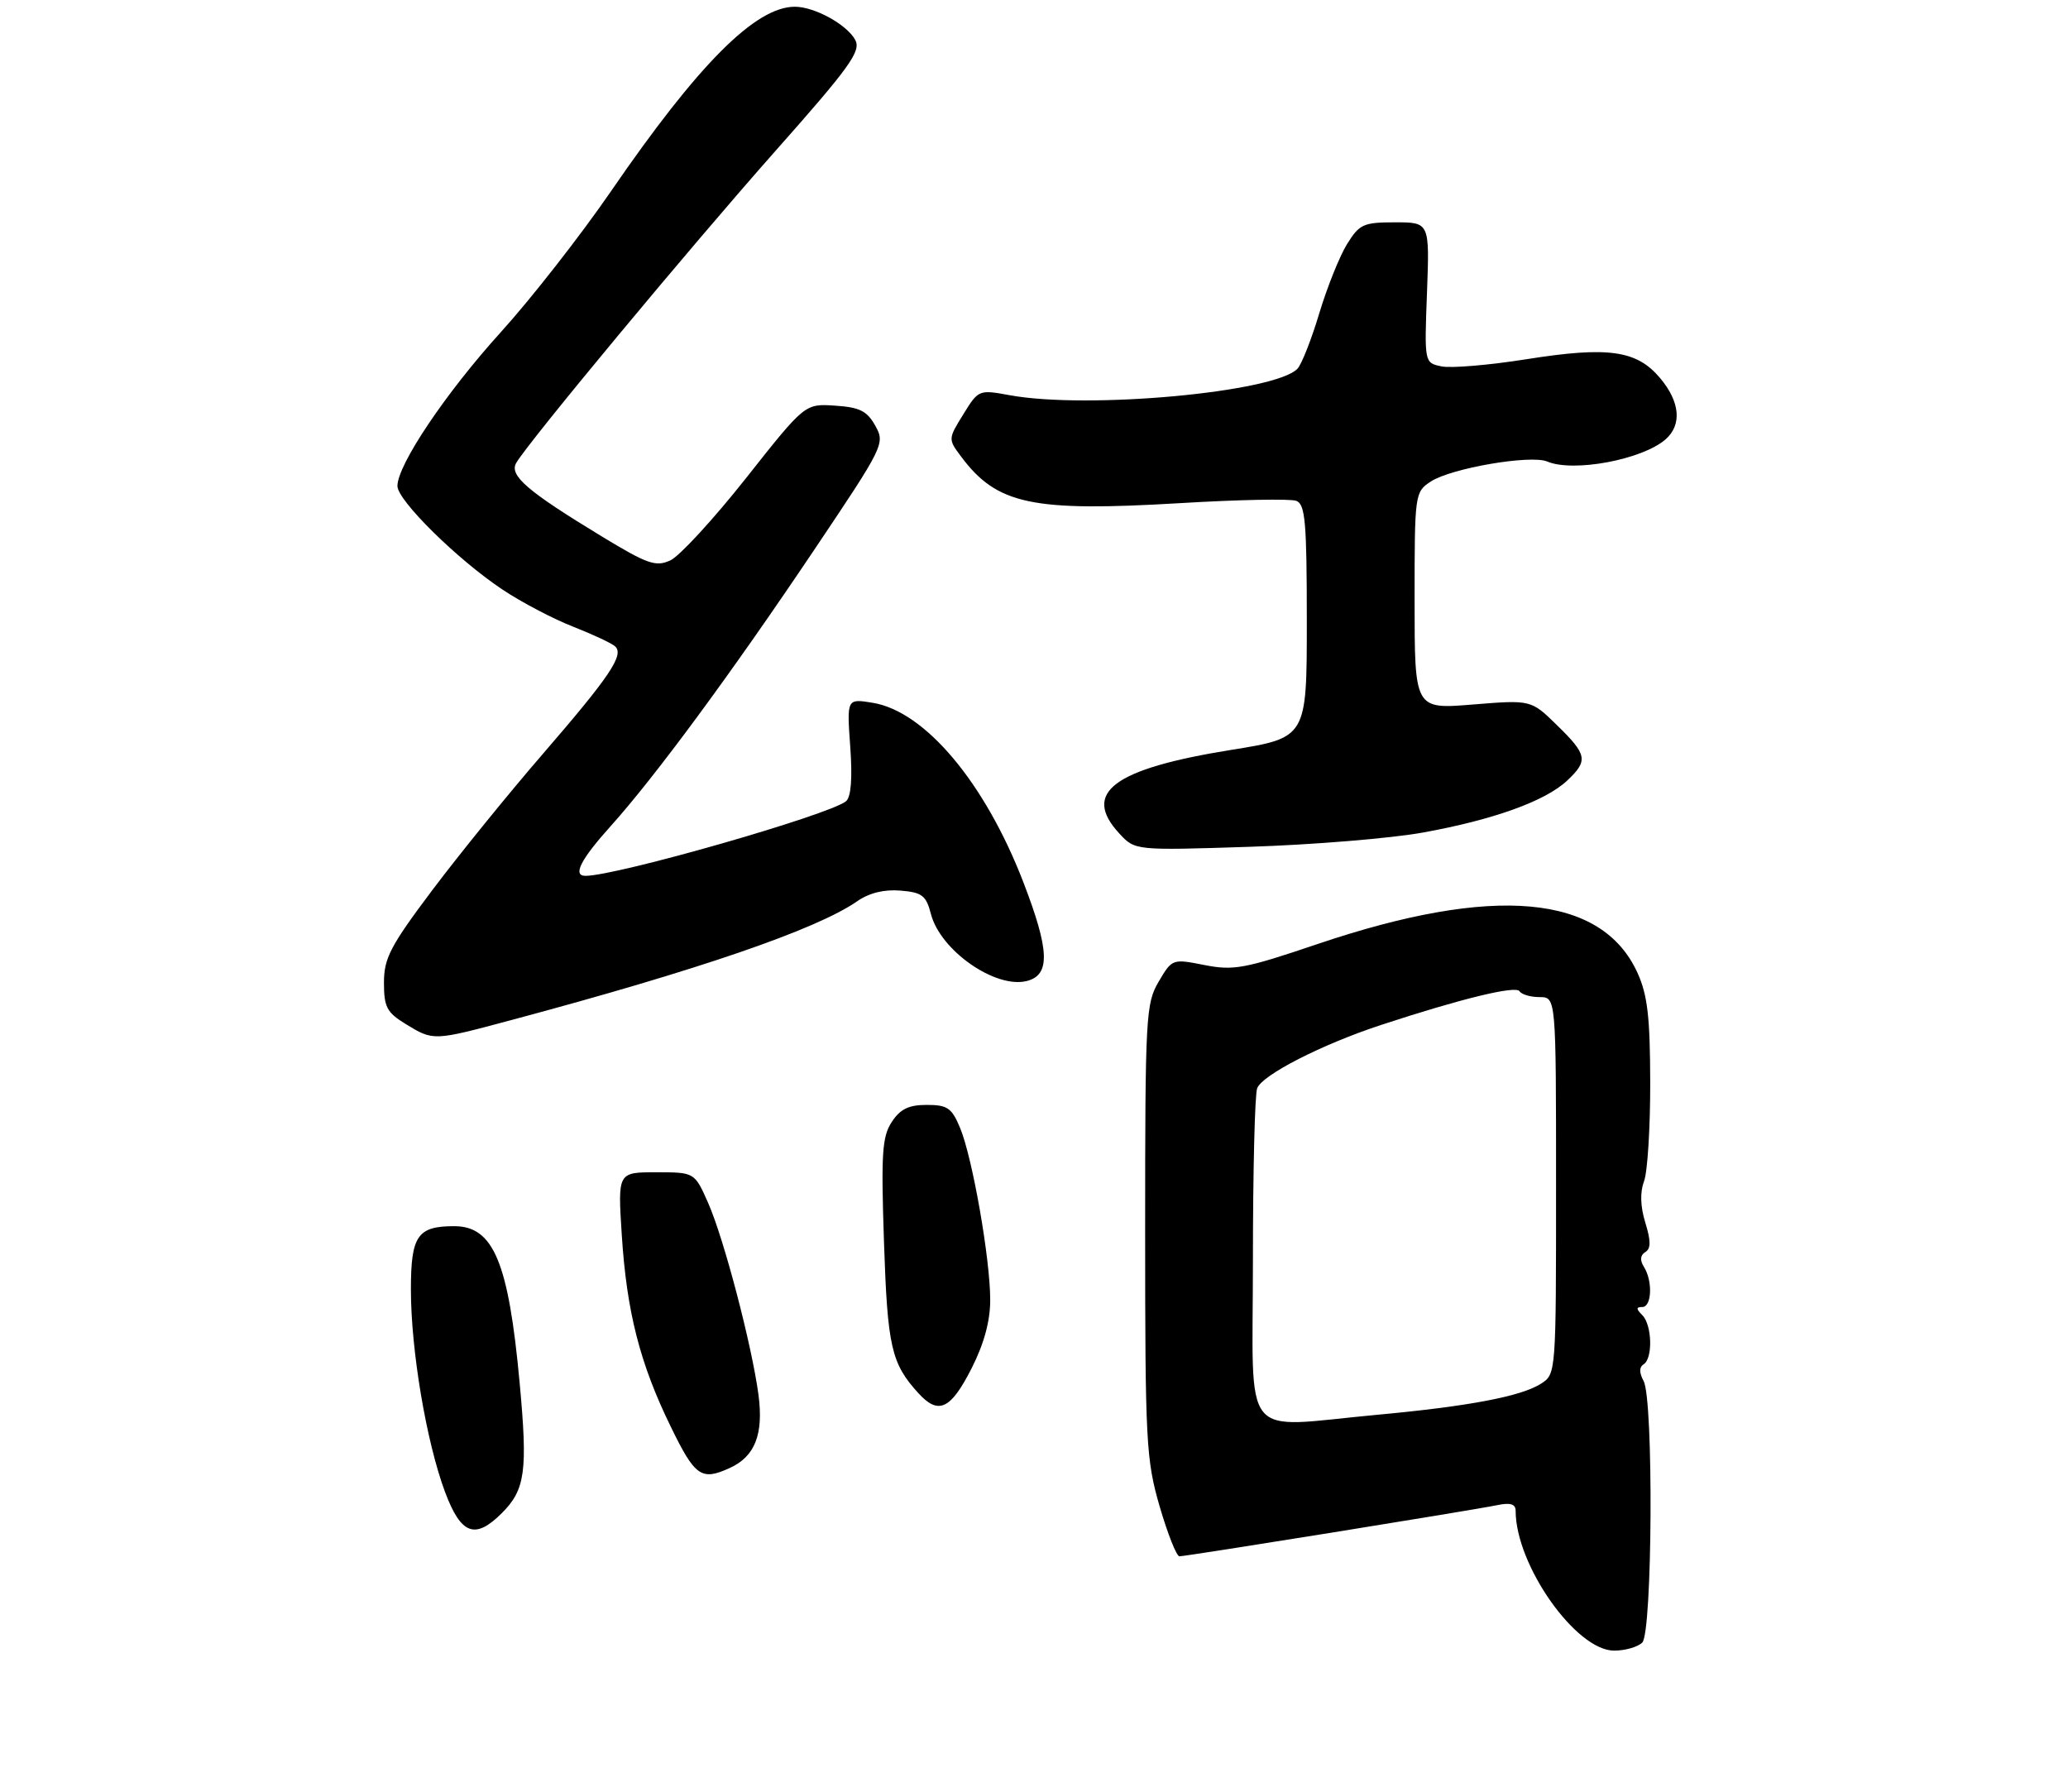 <?xml version="1.0" encoding="UTF-8" standalone="no"?>
<!DOCTYPE svg PUBLIC "-//W3C//DTD SVG 1.1//EN" "http://www.w3.org/Graphics/SVG/1.1/DTD/svg11.dtd" >
<svg xmlns="http://www.w3.org/2000/svg" xmlns:xlink="http://www.w3.org/1999/xlink" version="1.1" viewBox="0 0 307 266">
 <g >
 <path fill="currentColor"
d=" M 243.80 243.80 C 245.31 242.29 245.49 207.78 244.00 204.99 C 243.33 203.74 243.33 202.92 244.00 202.50 C 245.39 201.64 245.26 196.66 243.80 195.20 C 242.87 194.27 242.87 194.00 243.80 194.00 C 245.22 194.00 245.37 190.13 244.04 188.03 C 243.43 187.07 243.50 186.31 244.24 185.85 C 245.09 185.33 245.09 184.21 244.25 181.47 C 243.51 179.07 243.45 176.95 244.06 175.33 C 244.58 173.98 244.99 167.39 244.98 160.68 C 244.96 150.97 244.58 147.67 243.09 144.40 C 237.78 132.71 221.76 131.27 195.54 140.14 C 184.76 143.79 183.12 144.09 178.81 143.24 C 174.05 142.30 174.01 142.31 172.01 145.70 C 170.10 148.94 170.00 150.84 170.00 182.64 C 170.00 214.01 170.14 216.65 172.15 223.59 C 173.34 227.66 174.66 231.00 175.09 231.00 C 176.12 231.00 218.71 224.15 222.25 223.41 C 224.21 223.00 225.00 223.24 225.00 224.24 C 225.00 232.30 233.95 245.00 239.62 245.00 C 241.26 245.00 243.14 244.46 243.80 243.80 Z  M 74.50 224.59 C 77.98 221.11 78.36 218.37 77.14 205.23 C 75.49 187.34 73.26 182.00 67.43 182.00 C 61.97 182.00 61.00 183.42 61.00 191.40 C 61.00 200.42 63.30 214.05 66.07 221.46 C 68.44 227.79 70.53 228.56 74.50 224.59 Z  M 108.34 217.89 C 112.08 216.19 113.37 212.88 112.60 207.04 C 111.62 199.69 107.47 183.85 105.13 178.56 C 103.11 174.00 103.11 174.00 97.41 174.00 C 91.71 174.00 91.71 174.00 92.30 183.25 C 93.03 194.70 94.99 202.37 99.57 211.75 C 103.19 219.18 104.11 219.82 108.34 217.89 Z  M 144.25 203.07 C 146.09 199.44 147.00 196.08 147.00 192.95 C 147.00 186.87 144.36 171.81 142.53 167.42 C 141.29 164.44 140.65 164.00 137.57 164.00 C 134.90 164.00 133.64 164.61 132.38 166.54 C 130.95 168.73 130.79 171.21 131.23 184.37 C 131.75 199.91 132.31 202.37 136.33 206.78 C 139.32 210.07 141.13 209.22 144.25 203.07 Z  M 75.86 151.42 C 103.72 143.97 121.22 137.96 127.24 133.78 C 129.03 132.53 131.26 131.99 133.68 132.19 C 136.90 132.46 137.49 132.92 138.20 135.67 C 139.59 141.07 147.76 146.78 152.43 145.61 C 155.95 144.72 155.83 141.08 151.91 130.92 C 146.21 116.16 137.32 105.57 129.53 104.31 C 125.71 103.69 125.71 103.69 126.22 110.83 C 126.56 115.52 126.34 118.30 125.60 118.92 C 123.15 120.95 91.56 130.00 86.91 130.00 C 84.97 130.00 86.19 127.59 90.63 122.65 C 97.25 115.29 108.55 99.96 120.82 81.69 C 131.25 66.17 131.41 65.83 129.94 63.19 C 128.71 60.99 127.62 60.45 123.96 60.21 C 119.49 59.91 119.49 59.91 110.74 70.98 C 105.92 77.07 100.87 82.56 99.51 83.18 C 97.34 84.17 96.12 83.74 89.27 79.58 C 78.30 72.92 75.57 70.58 76.63 68.72 C 78.37 65.68 102.40 36.75 115.04 22.49 C 126.17 9.94 127.85 7.60 126.97 5.94 C 125.74 3.65 120.93 1.00 118.00 1.00 C 112.15 1.00 103.66 9.52 90.70 28.39 C 86.19 34.95 78.83 44.36 74.35 49.30 C 66.19 58.30 59.00 68.99 59.00 72.14 C 59.00 74.28 67.93 83.08 74.61 87.52 C 77.41 89.39 82.14 91.87 85.11 93.03 C 88.07 94.19 90.88 95.51 91.34 95.96 C 92.66 97.24 90.52 100.41 80.58 111.91 C 75.50 117.78 68.12 126.88 64.17 132.13 C 57.94 140.42 57.00 142.23 57.00 145.85 C 57.00 149.49 57.42 150.28 60.25 152.01 C 64.35 154.51 64.32 154.51 75.86 151.42 Z  M 211.26 123.57 C 221.69 121.68 229.41 118.91 232.64 115.87 C 235.80 112.90 235.65 112.04 231.14 107.64 C 227.29 103.87 227.29 103.87 218.64 104.57 C 210.00 105.28 210.00 105.28 210.00 89.16 C 210.00 73.24 210.03 73.03 212.41 71.47 C 215.42 69.49 227.23 67.47 229.68 68.50 C 233.55 70.15 243.80 68.23 247.25 65.22 C 249.72 63.06 249.42 59.65 246.44 56.11 C 242.97 51.99 238.77 51.39 226.60 53.32 C 221.05 54.20 215.36 54.68 213.98 54.38 C 211.45 53.85 211.45 53.85 211.84 43.43 C 212.23 33.00 212.23 33.00 207.10 33.00 C 202.39 33.00 201.81 33.27 199.96 36.25 C 198.86 38.04 197.01 42.65 195.85 46.50 C 194.70 50.35 193.24 54.04 192.63 54.71 C 189.36 58.22 161.54 60.79 149.89 58.66 C 145.32 57.82 145.25 57.85 143.01 61.49 C 140.74 65.15 140.74 65.18 142.68 67.77 C 148.00 74.89 153.18 75.99 175.19 74.68 C 183.82 74.16 191.59 74.01 192.44 74.34 C 193.77 74.85 194.00 77.50 194.00 92.22 C 194.00 109.50 194.00 109.50 182.75 111.31 C 165.27 114.12 160.55 117.65 166.17 123.72 C 168.50 126.24 168.50 126.24 185.50 125.69 C 194.85 125.39 206.44 124.44 211.26 123.57 Z  M 186.00 187.08 C 186.00 173.93 186.28 162.43 186.63 161.53 C 187.39 159.54 196.22 155.03 205.00 152.14 C 216.93 148.22 225.04 146.25 225.58 147.13 C 225.88 147.61 227.22 148.00 228.56 148.00 C 231.00 148.00 231.00 148.00 231.00 175.98 C 231.00 203.90 231.00 203.96 228.75 205.39 C 225.79 207.27 218.01 208.74 204.50 209.99 C 183.86 211.89 186.00 214.53 186.00 187.08 Z "/>
</g>
</svg>